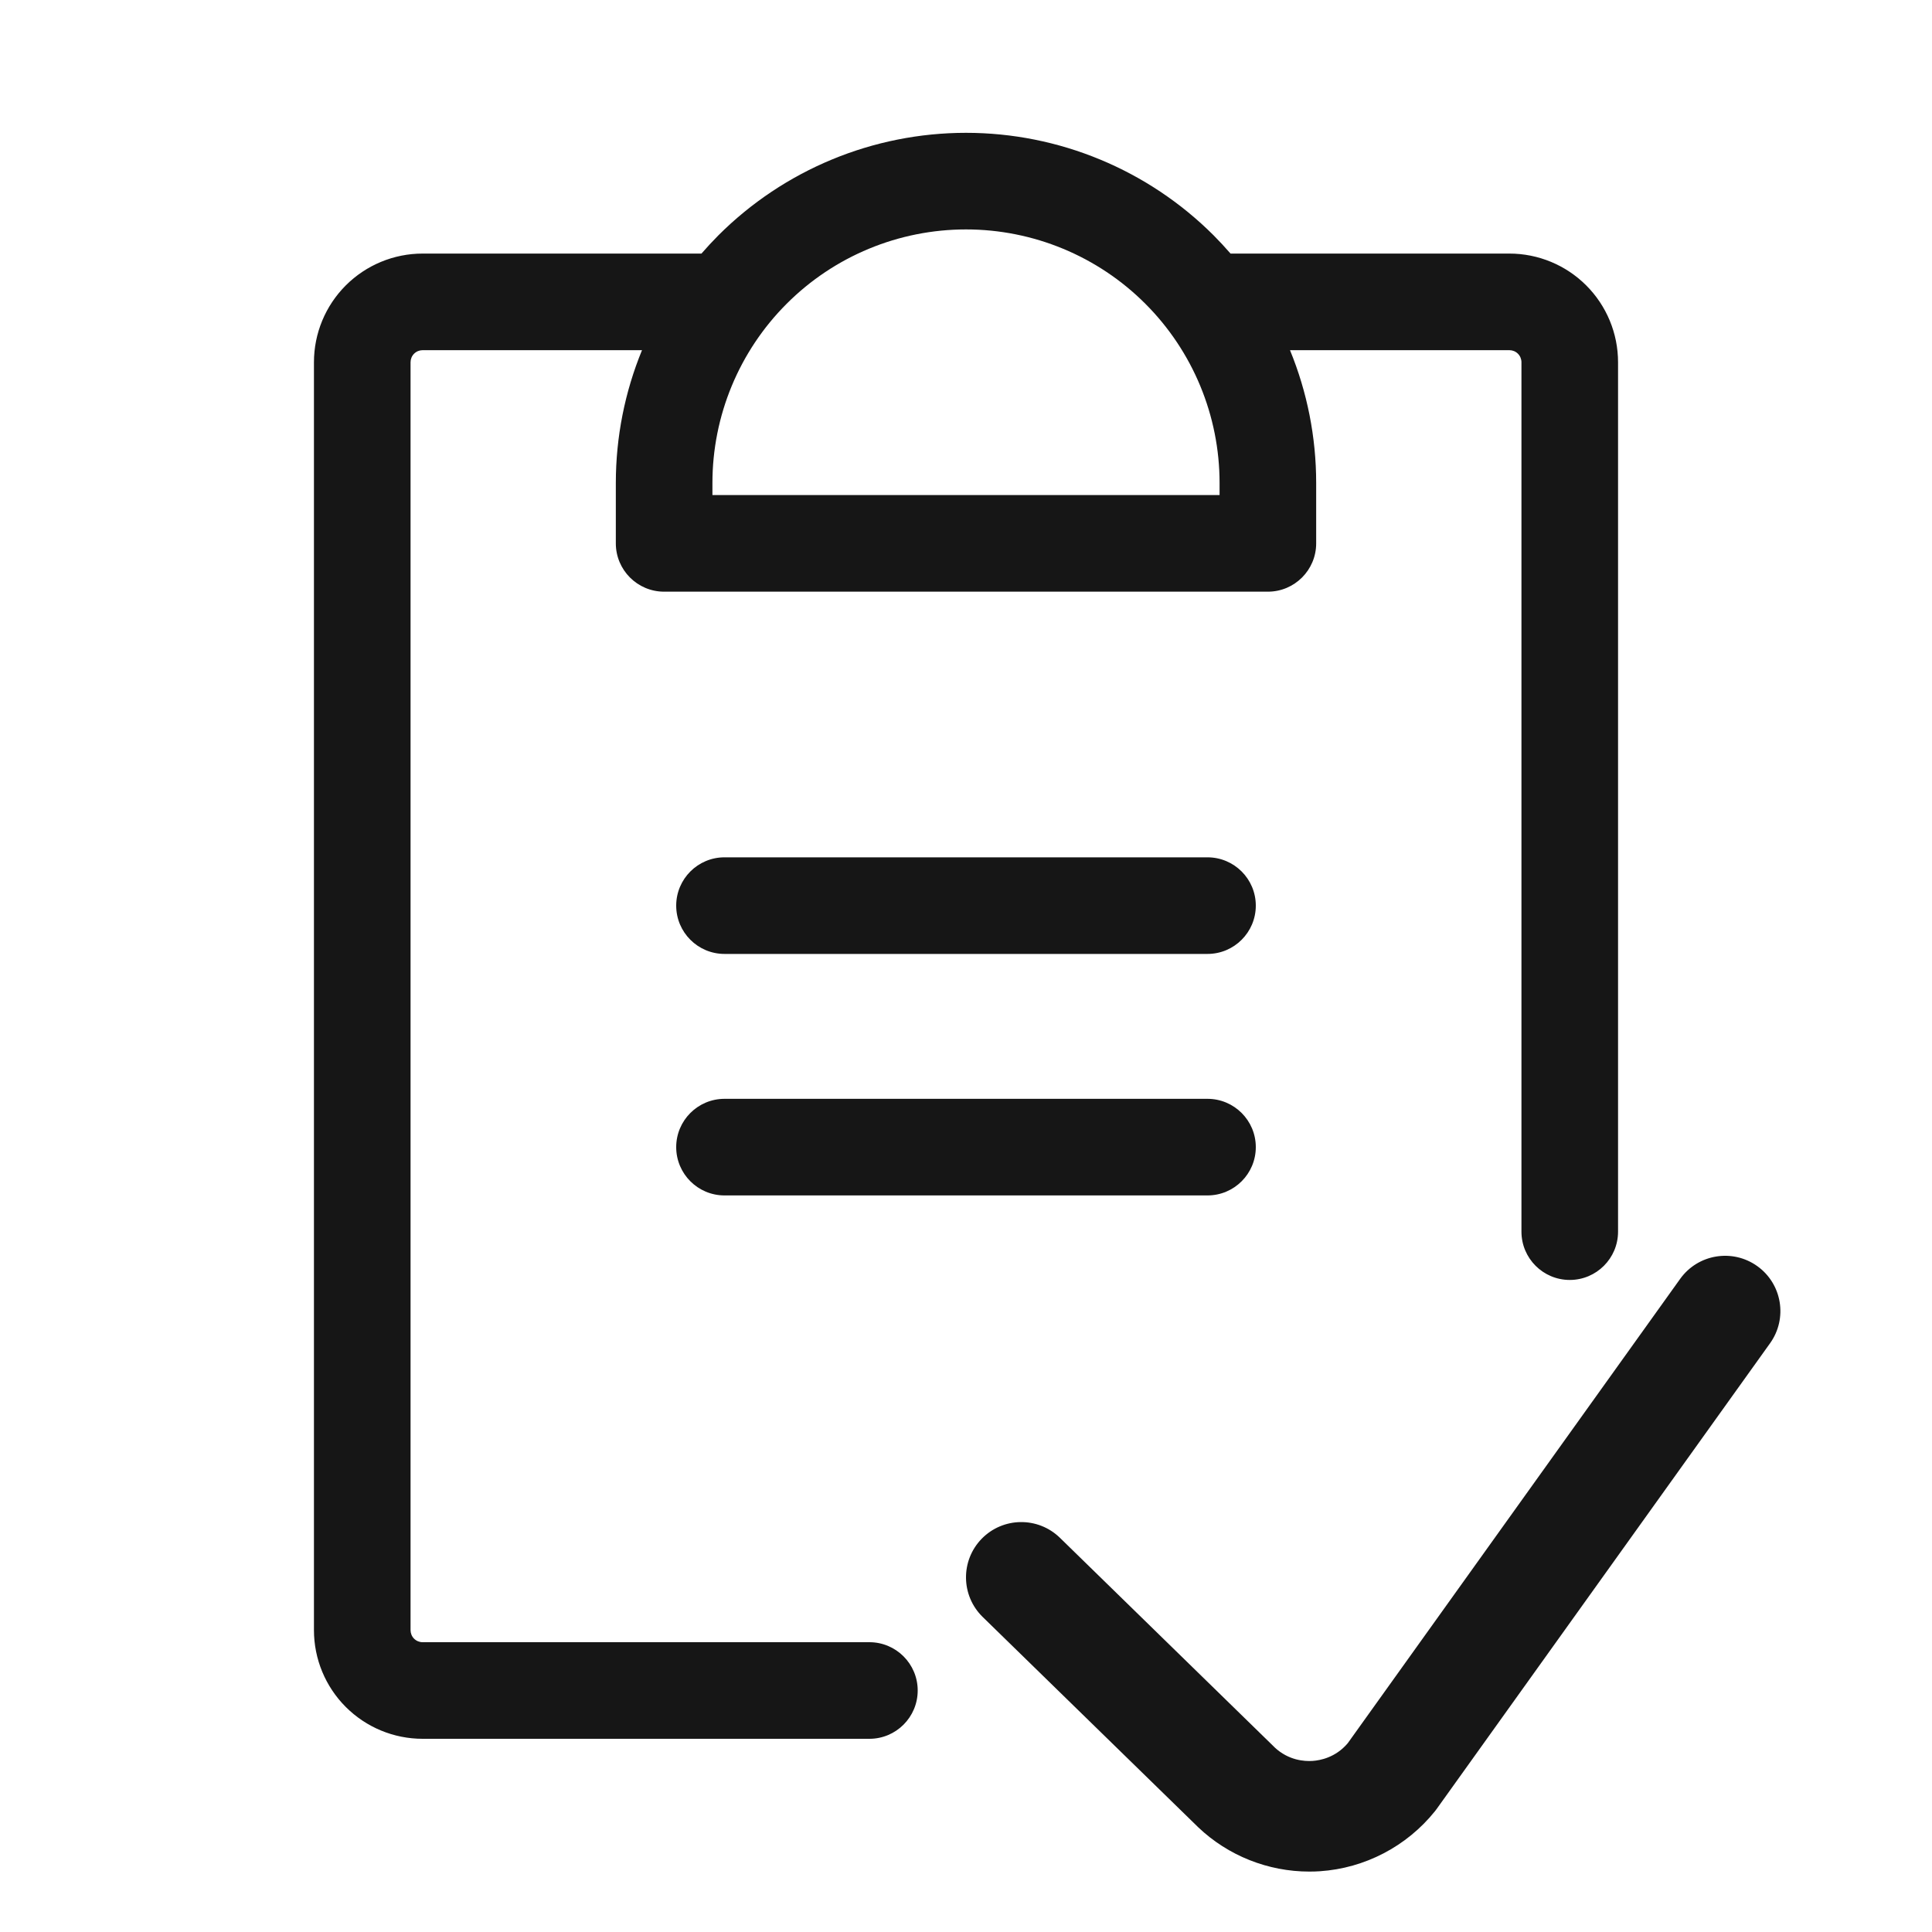 <svg width="40" height="40" viewBox="0 0 40 40" fill="none" xmlns="http://www.w3.org/2000/svg">
<path fill-rule="evenodd" clip-rule="evenodd" d="M20 4.75C18.608 4.75 17.272 5.303 16.288 6.288C15.303 7.272 14.75 8.608 14.75 10V10.25H25.25V10C25.25 8.608 24.697 7.272 23.712 6.288C22.728 5.303 21.392 4.75 20 4.75ZM14.873 4.873C16.233 3.514 18.077 2.75 20 2.75C21.923 2.75 23.767 3.514 25.127 4.873C25.248 4.995 25.365 5.121 25.477 5.25H31.25C31.847 5.25 32.419 5.487 32.841 5.909C33.263 6.331 33.5 6.903 33.5 7.5V25.5C33.5 26.052 33.052 26.5 32.5 26.5C31.948 26.5 31.5 26.052 31.5 25.5V7.5C31.5 7.434 31.474 7.37 31.427 7.323C31.38 7.276 31.316 7.25 31.25 7.25H26.708C27.063 8.114 27.25 9.048 27.25 10V11.25C27.25 11.802 26.802 12.25 26.25 12.25H13.75C13.198 12.25 12.75 11.802 12.75 11.25V10C12.75 9.048 12.937 8.114 13.292 7.25H8.75C8.684 7.25 8.62 7.276 8.573 7.323C8.526 7.37 8.5 7.434 8.5 7.5V33.75C8.5 33.816 8.526 33.88 8.573 33.927C8.62 33.974 8.684 34 8.75 34H18C18.552 34 19 34.448 19 35C19 35.552 18.552 36 18 36H8.75C8.153 36 7.581 35.763 7.159 35.341C6.737 34.919 6.5 34.347 6.5 33.75V7.5C6.5 6.903 6.737 6.331 7.159 5.909C7.581 5.487 8.153 5.25 8.75 5.25H14.523C14.635 5.121 14.752 4.995 14.873 4.873ZM14 18.75C14 18.198 14.448 17.75 15 17.75H25C25.552 17.75 26 18.198 26 18.75C26 19.302 25.552 19.75 25 19.75H15C14.448 19.75 14 19.302 14 18.75ZM14 23.75C14 23.198 14.448 22.75 15 22.75H25C25.552 22.75 26 23.198 26 23.75C26 24.302 25.552 24.75 25 24.75H15C14.448 24.75 14 24.302 14 23.75ZM36.383 26.214C35.869 25.846 35.153 25.964 34.785 26.479L27.911 36.081L27.904 36.09L27.897 36.099C27.65 36.385 27.339 36.447 27.175 36.458C27.007 36.469 26.679 36.448 26.39 36.178L26.387 36.174L21.944 31.838C21.491 31.397 20.767 31.406 20.325 31.858C19.884 32.311 19.893 33.035 20.345 33.477L24.794 37.818L24.796 37.82L24.806 37.83C25.426 38.421 26.255 38.749 27.108 38.749C27.181 38.749 27.255 38.747 27.328 38.742C28.256 38.68 29.123 38.228 29.707 37.502C29.72 37.486 29.732 37.47 29.745 37.452L36.647 27.811C37.015 27.297 36.897 26.582 36.383 26.214Z" fill="#161616"/>
</svg>

